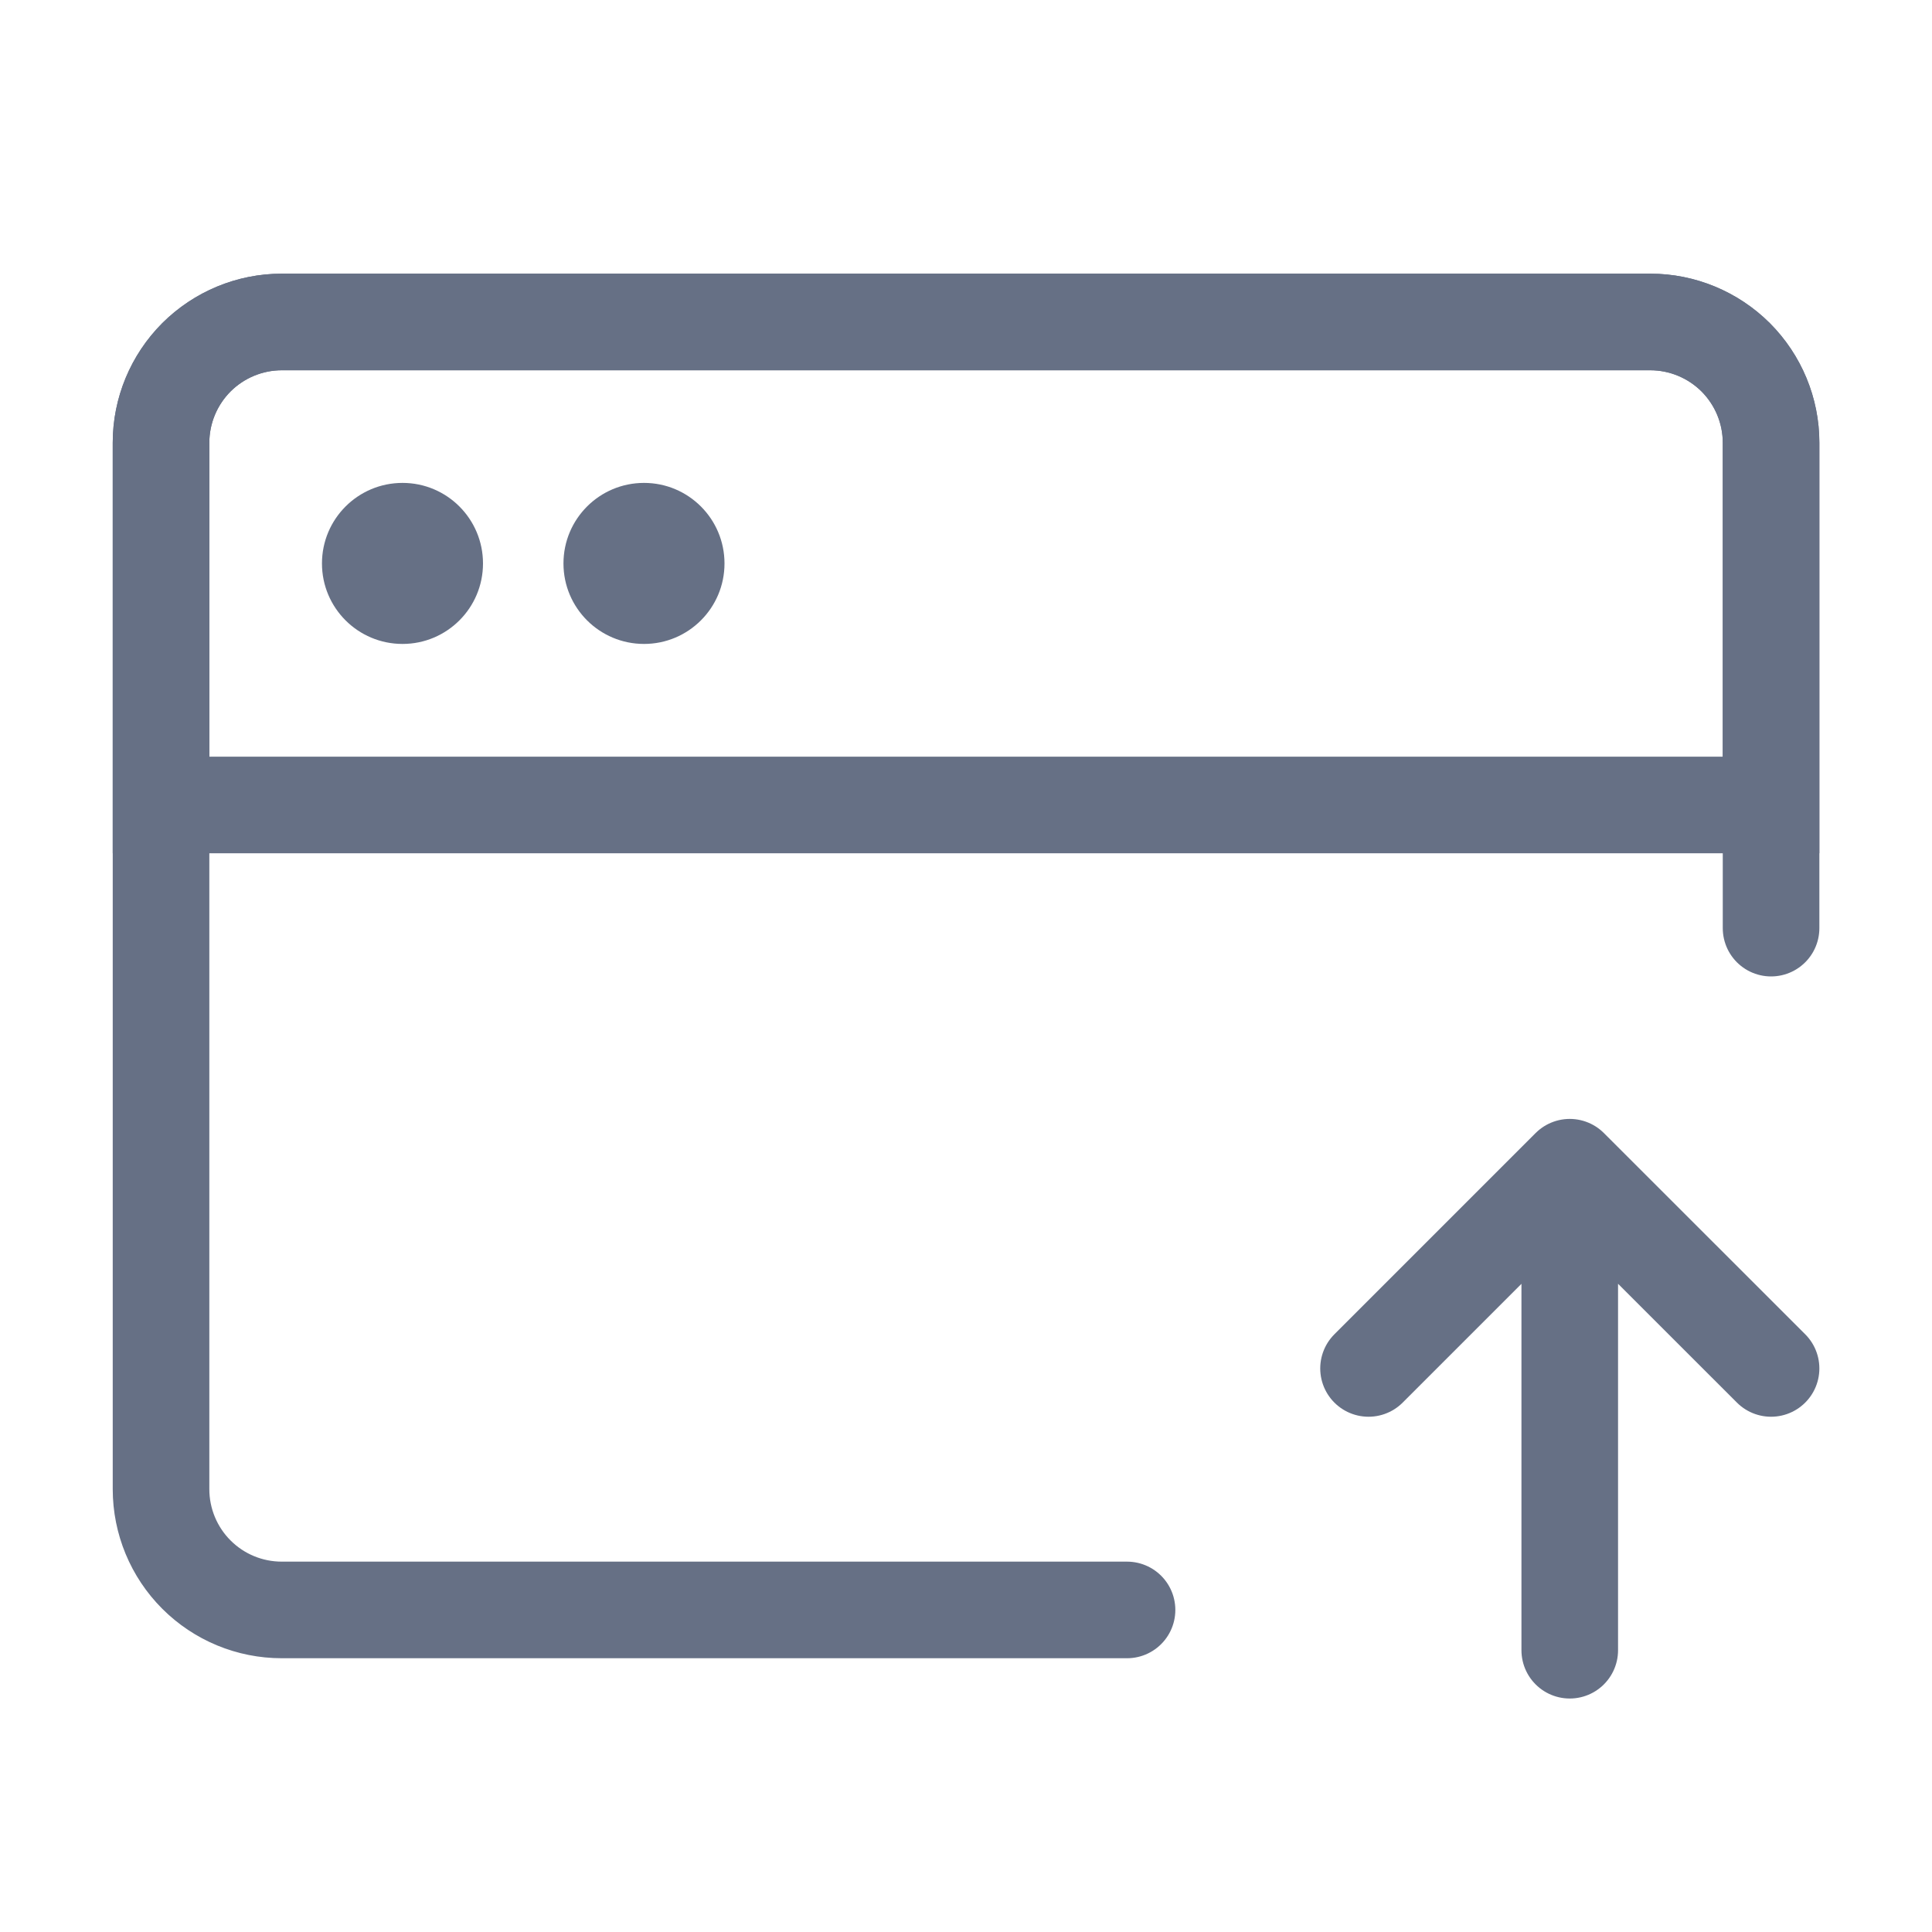 <svg width="20" height="20" viewBox="0 0 20 20" fill="none" xmlns="http://www.w3.org/2000/svg">
    <path d="M11.667 16.666H2.917C2.585 16.666 2.268 16.535 2.033 16.3C1.799 16.066 1.667 15.748 1.667 15.416V4.583C1.667 4.251 1.799 3.934 2.033 3.699C2.268 3.465 2.585 3.333 2.917 3.333H17.084C17.415 3.333 17.733 3.465 17.968 3.699C18.202 3.934 18.334 4.251 18.334 4.583V9.608M16.25 17.083V12.083M16.25 12.083L14.167 14.166M16.25 12.083L18.334 14.166"
          stroke="#667085" stroke-linecap="round" stroke-linejoin="round"/>
    <path d="M1.667 4.583C1.667 4.251 1.799 3.934 2.033 3.699C2.268 3.465 2.585 3.333 2.917 3.333H17.084C17.415 3.333 17.733 3.465 17.968 3.699C18.202 3.934 18.334 4.251 18.334 4.583V8.333H1.667V4.583Z"
          stroke="#667085"/>
    <path d="M3.333 5.833C3.333 5.372 3.706 4.999 4.167 4.999C4.627 4.999 5 5.372 5 5.833C5 6.293 4.627 6.666 4.167 6.666C3.706 6.666 3.333 6.293 3.333 5.833Z"
          fill="#667085"/>
    <path d="M5.833 5.833C5.833 5.372 6.206 4.999 6.667 4.999C7.127 4.999 7.5 5.372 7.5 5.833C7.5 6.293 7.127 6.666 6.667 6.666C6.206 6.666 5.833 6.293 5.833 5.833Z"
          fill="#667085"/>
</svg>
